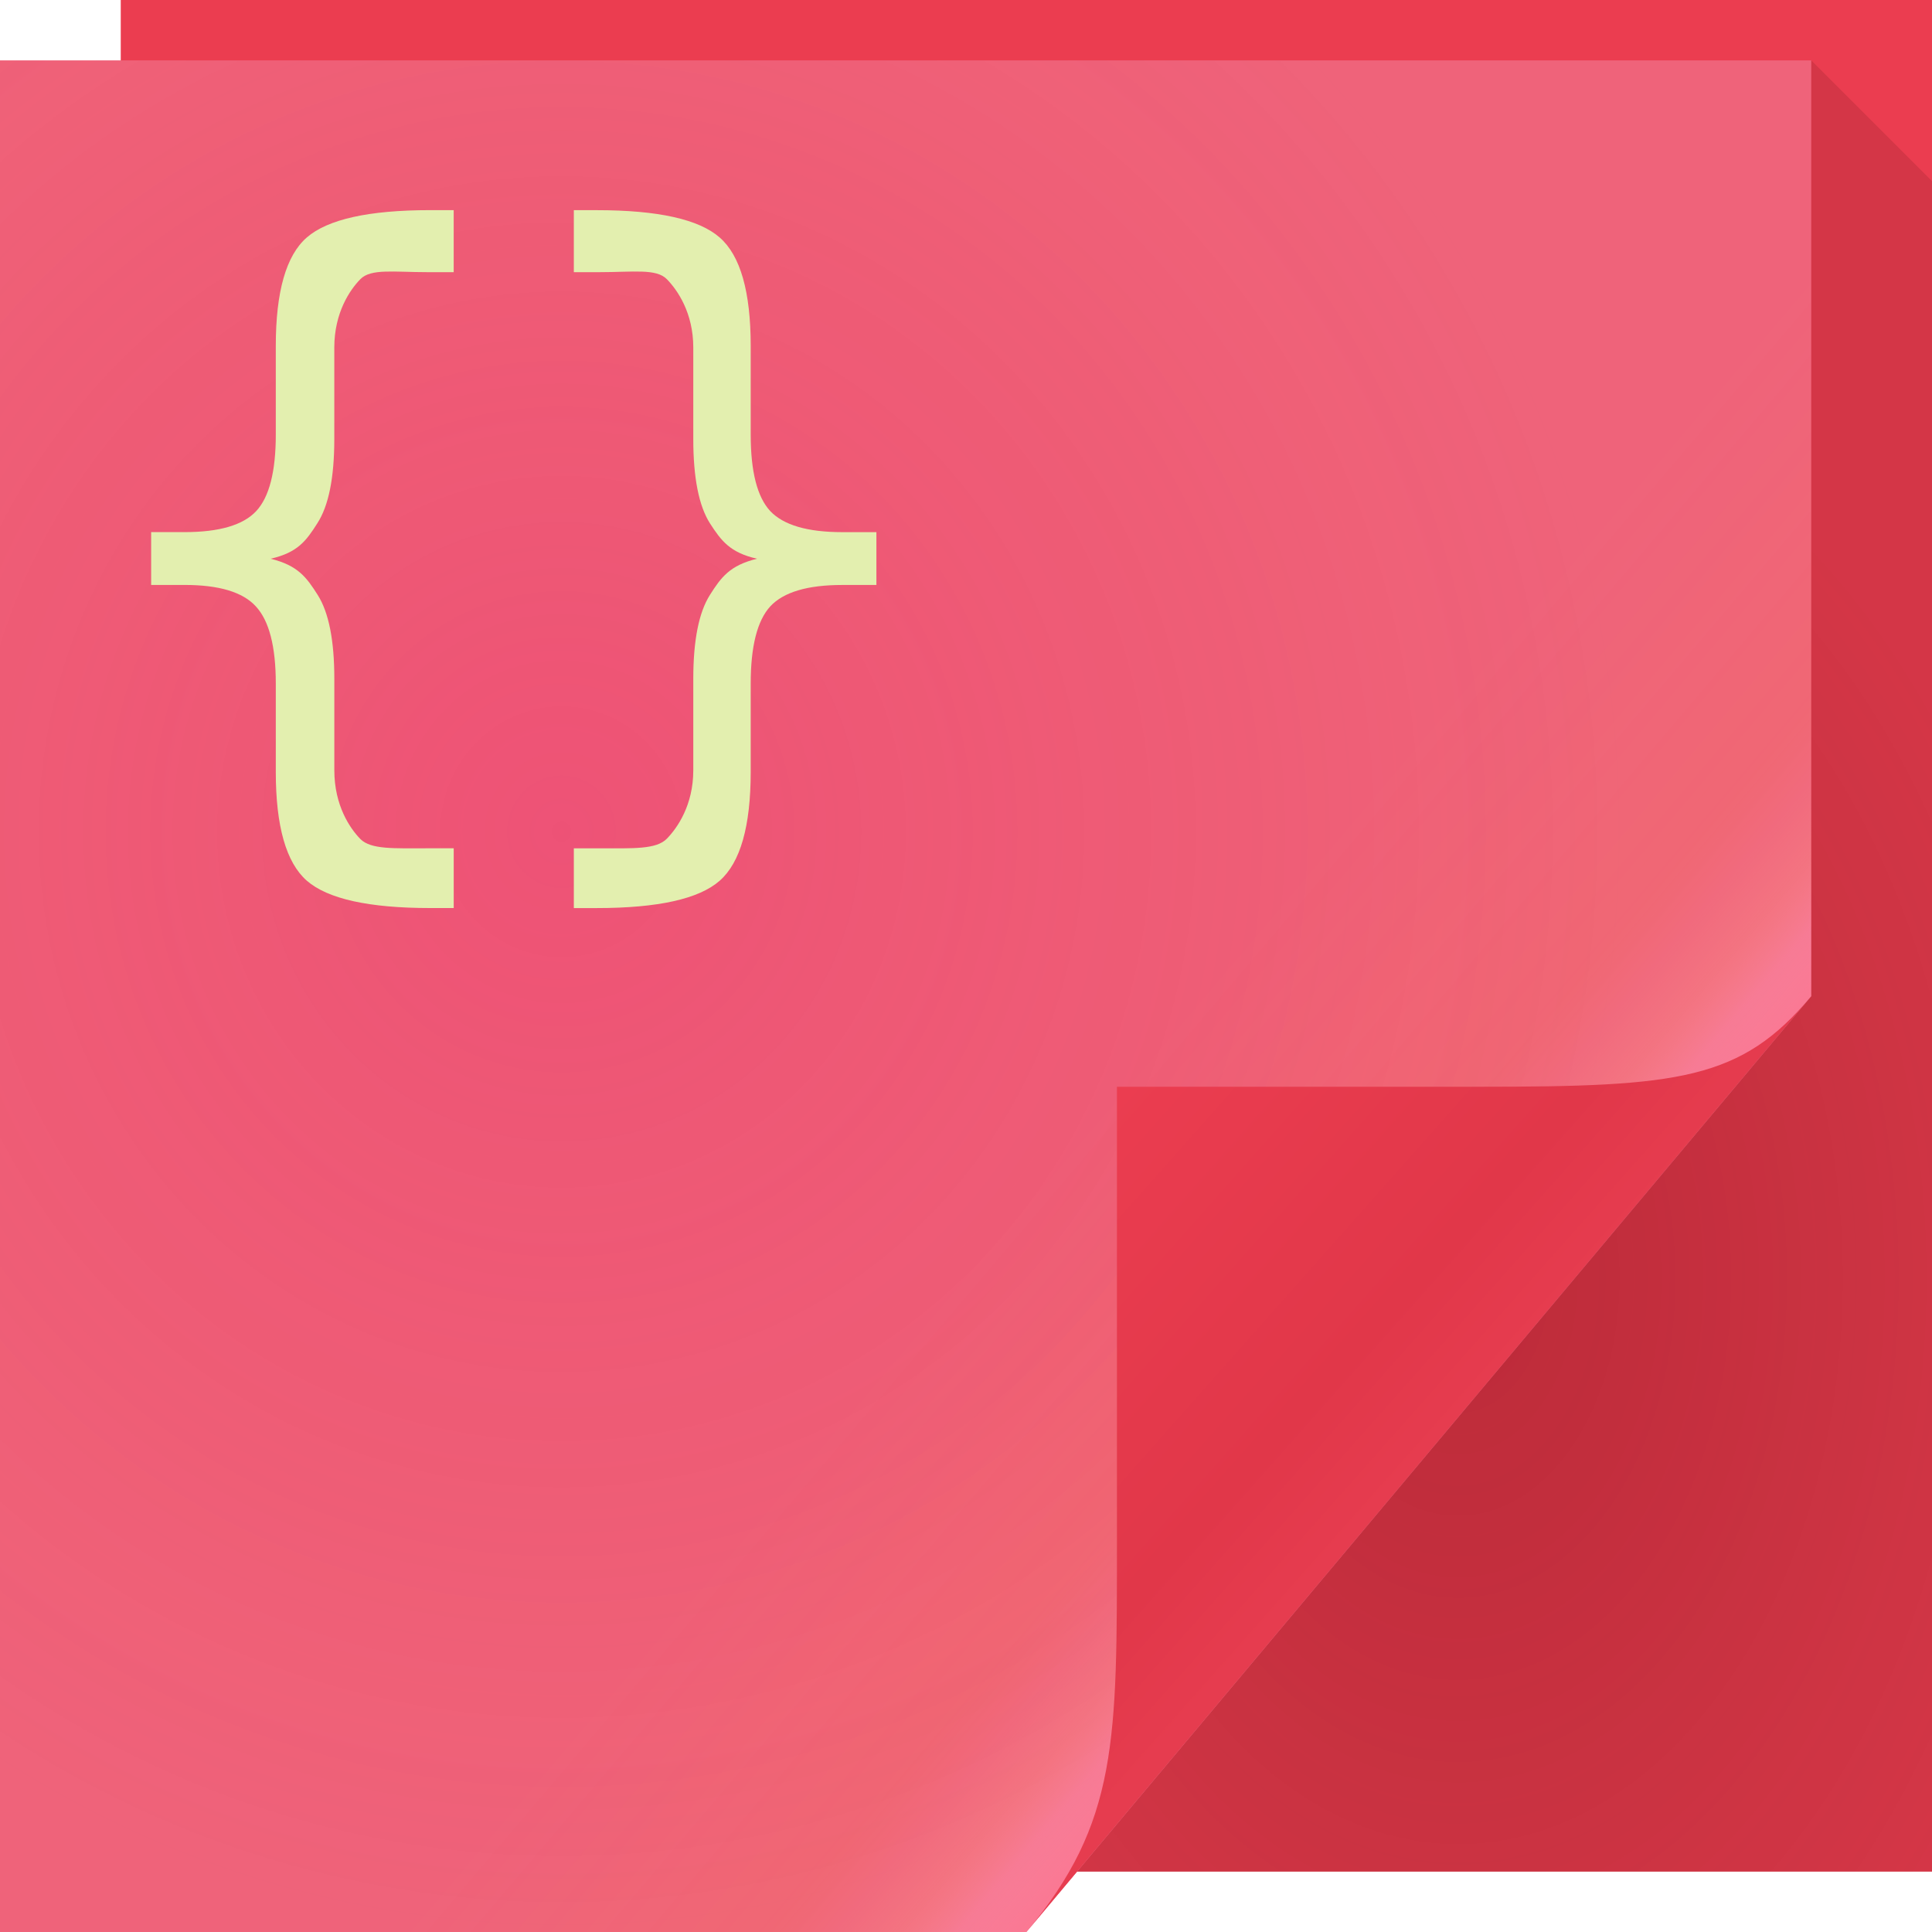 <?xml version="1.0" encoding="UTF-8"?>
<!-- Created with Inkscape (http://www.inkscape.org/) -->
<svg width="64" height="64" version="1.1" xmlns="http://www.w3.org/2000/svg" xmlns:cc="http://creativecommons.org/ns#" xmlns:dc="http://purl.org/dc/elements/1.1/" xmlns:rdf="http://www.w3.org/1999/02/22-rdf-syntax-ns#">
	<defs>
		<linearGradient id="d" x1="82.74" x2="71" y1="79.42" y2="69" gradientTransform="translate(-34,-33)" gradientUnits="userSpaceOnUse">
			<stop stop-color="#e63c4f" offset="0"/>
			<stop stop-color="#e13749" offset=".252"/>
			<stop stop-color="#eb3d50" offset="1"/>
		</linearGradient>
		<linearGradient id="c" x1="37" x2="48.96" y1="36" y2="46.16" gradientUnits="userSpaceOnUse">
			<stop stop-color="#ffa129" stop-opacity=".001" offset="0"/>
			<stop stop-color="#ffa129" stop-opacity=".066" offset=".59"/>
			<stop stop-color="#ffa094" stop-opacity=".119" offset=".7"/>
			<stop stop-color="#ffa094" stop-opacity=".27" offset=".808"/>
			<stop stop-color="#ff93b0" stop-opacity=".494" offset=".902"/>
			<stop stop-color="#ff809d" stop-opacity=".725" offset="1"/>
		</linearGradient>
		<radialGradient id="a" cx="20.34" cy="28.54" r="30" gradientTransform="matrix(1.181,0,0,1.22,-5.424,-7.265)" gradientUnits="userSpaceOnUse">
			<stop stop-color="#e80967" stop-opacity=".188" offset="0"/>
			<stop stop-color="#e9132c" stop-opacity="0" offset="1"/>
		</radialGradient>
		<radialGradient id="b" cx="46.87" cy="36.89" r="14.16" gradientTransform="matrix(1.44,0,0,2.118,-19.19,-35.79)" gradientUnits="userSpaceOnUse">
			<stop stop-color="#550006" stop-opacity=".314" offset="0"/>
			<stop stop-color="#480d0d" stop-opacity=".141" offset="1"/>
		</radialGradient>
	</defs>
	<path d="m4 0h60v62h-60z" fill="#eb3d50"/>
	<path d="m0 2h60v31l-26 31h-34z" color="#000000" fill="#ef637a"/>
	<path d="m0 2h60v31l-26 31h-34z" color="#000000" fill="url(#a)"/>
	<path d="m0 2h60v31l-26 31h-34z" color="#000000" fill="url(#c)"/>
	<path d="m34 64 26-31c-2.329 2.776-4.361 3-11 3h-12v15c0 6.644 0.044 9.37-3 13z" fill="url(#d)"/>
	<path d="m60 2v31l-24.32 29h28.32v-56z" fill="url(#b)"/>
	<path d="m14.249 6.961c-2.03 0-3.393 0.303-4.086 0.906-0.685 0.595-1.027 1.794-1.027 3.596v2.936c0 1.223-0.216 2.066-0.648 2.531-0.432 0.465-1.223 0.697-2.373 0.697h-1.108v1.75h1.108c1.142 0 1.927 0.236 2.359 0.709 0.44 0.473 0.662 1.325 0.662 2.557v2.924c0 1.802 0.342 3.004 1.027 3.607 0.693 0.603 2.055 0.906 4.086 0.906h0.781v-1.979h-0.855c-1.142 0-1.888 0.043-2.238-0.308-0.343-0.351-0.862-1.109-0.862-2.275v-3.033c0-1.272-0.184-2.198-0.551-2.777-0.367-0.579-0.655-0.979-1.56-1.199 0.897-0.204 1.181-0.595 1.548-1.174 0.375-0.579 0.562-1.509 0.562-2.789v-3.033c0-1.158 0.519-1.913 0.862-2.264 0.351-0.359 1.097-0.233 2.238-0.233h0.855v-2.055zm4.76 0v2.055h0.832c1.15 0 1.899-0.126 2.25 0.233s0.875 1.114 0.875 2.264v3.033c0 1.28 0.184 2.21 0.551 2.789 0.375 0.579 0.663 0.97 1.56 1.174-0.905 0.22-1.193 0.62-1.56 1.199-0.367 0.579-0.551 1.505-0.551 2.777v3.033c0 1.15-0.525 1.905-0.875 2.264s-1.1 0.32-2.25 0.32h-0.832v1.979h0.76c2.03 0 3.387-0.303 4.072-0.906 0.685-0.603 1.027-1.805 1.027-3.607v-2.924c0-1.231 0.216-2.084 0.648-2.557 0.44-0.473 1.235-0.709 2.385-0.709h1.131v-1.75h-1.131c-1.15 0-1.944-0.232-2.385-0.697-0.432-0.465-0.648-1.308-0.648-2.531v-2.936c0-1.802-0.342-3-1.027-3.596-0.685-0.603-2.042-0.906-4.072-0.906z" fill="#e3efaf"/>
</svg>
